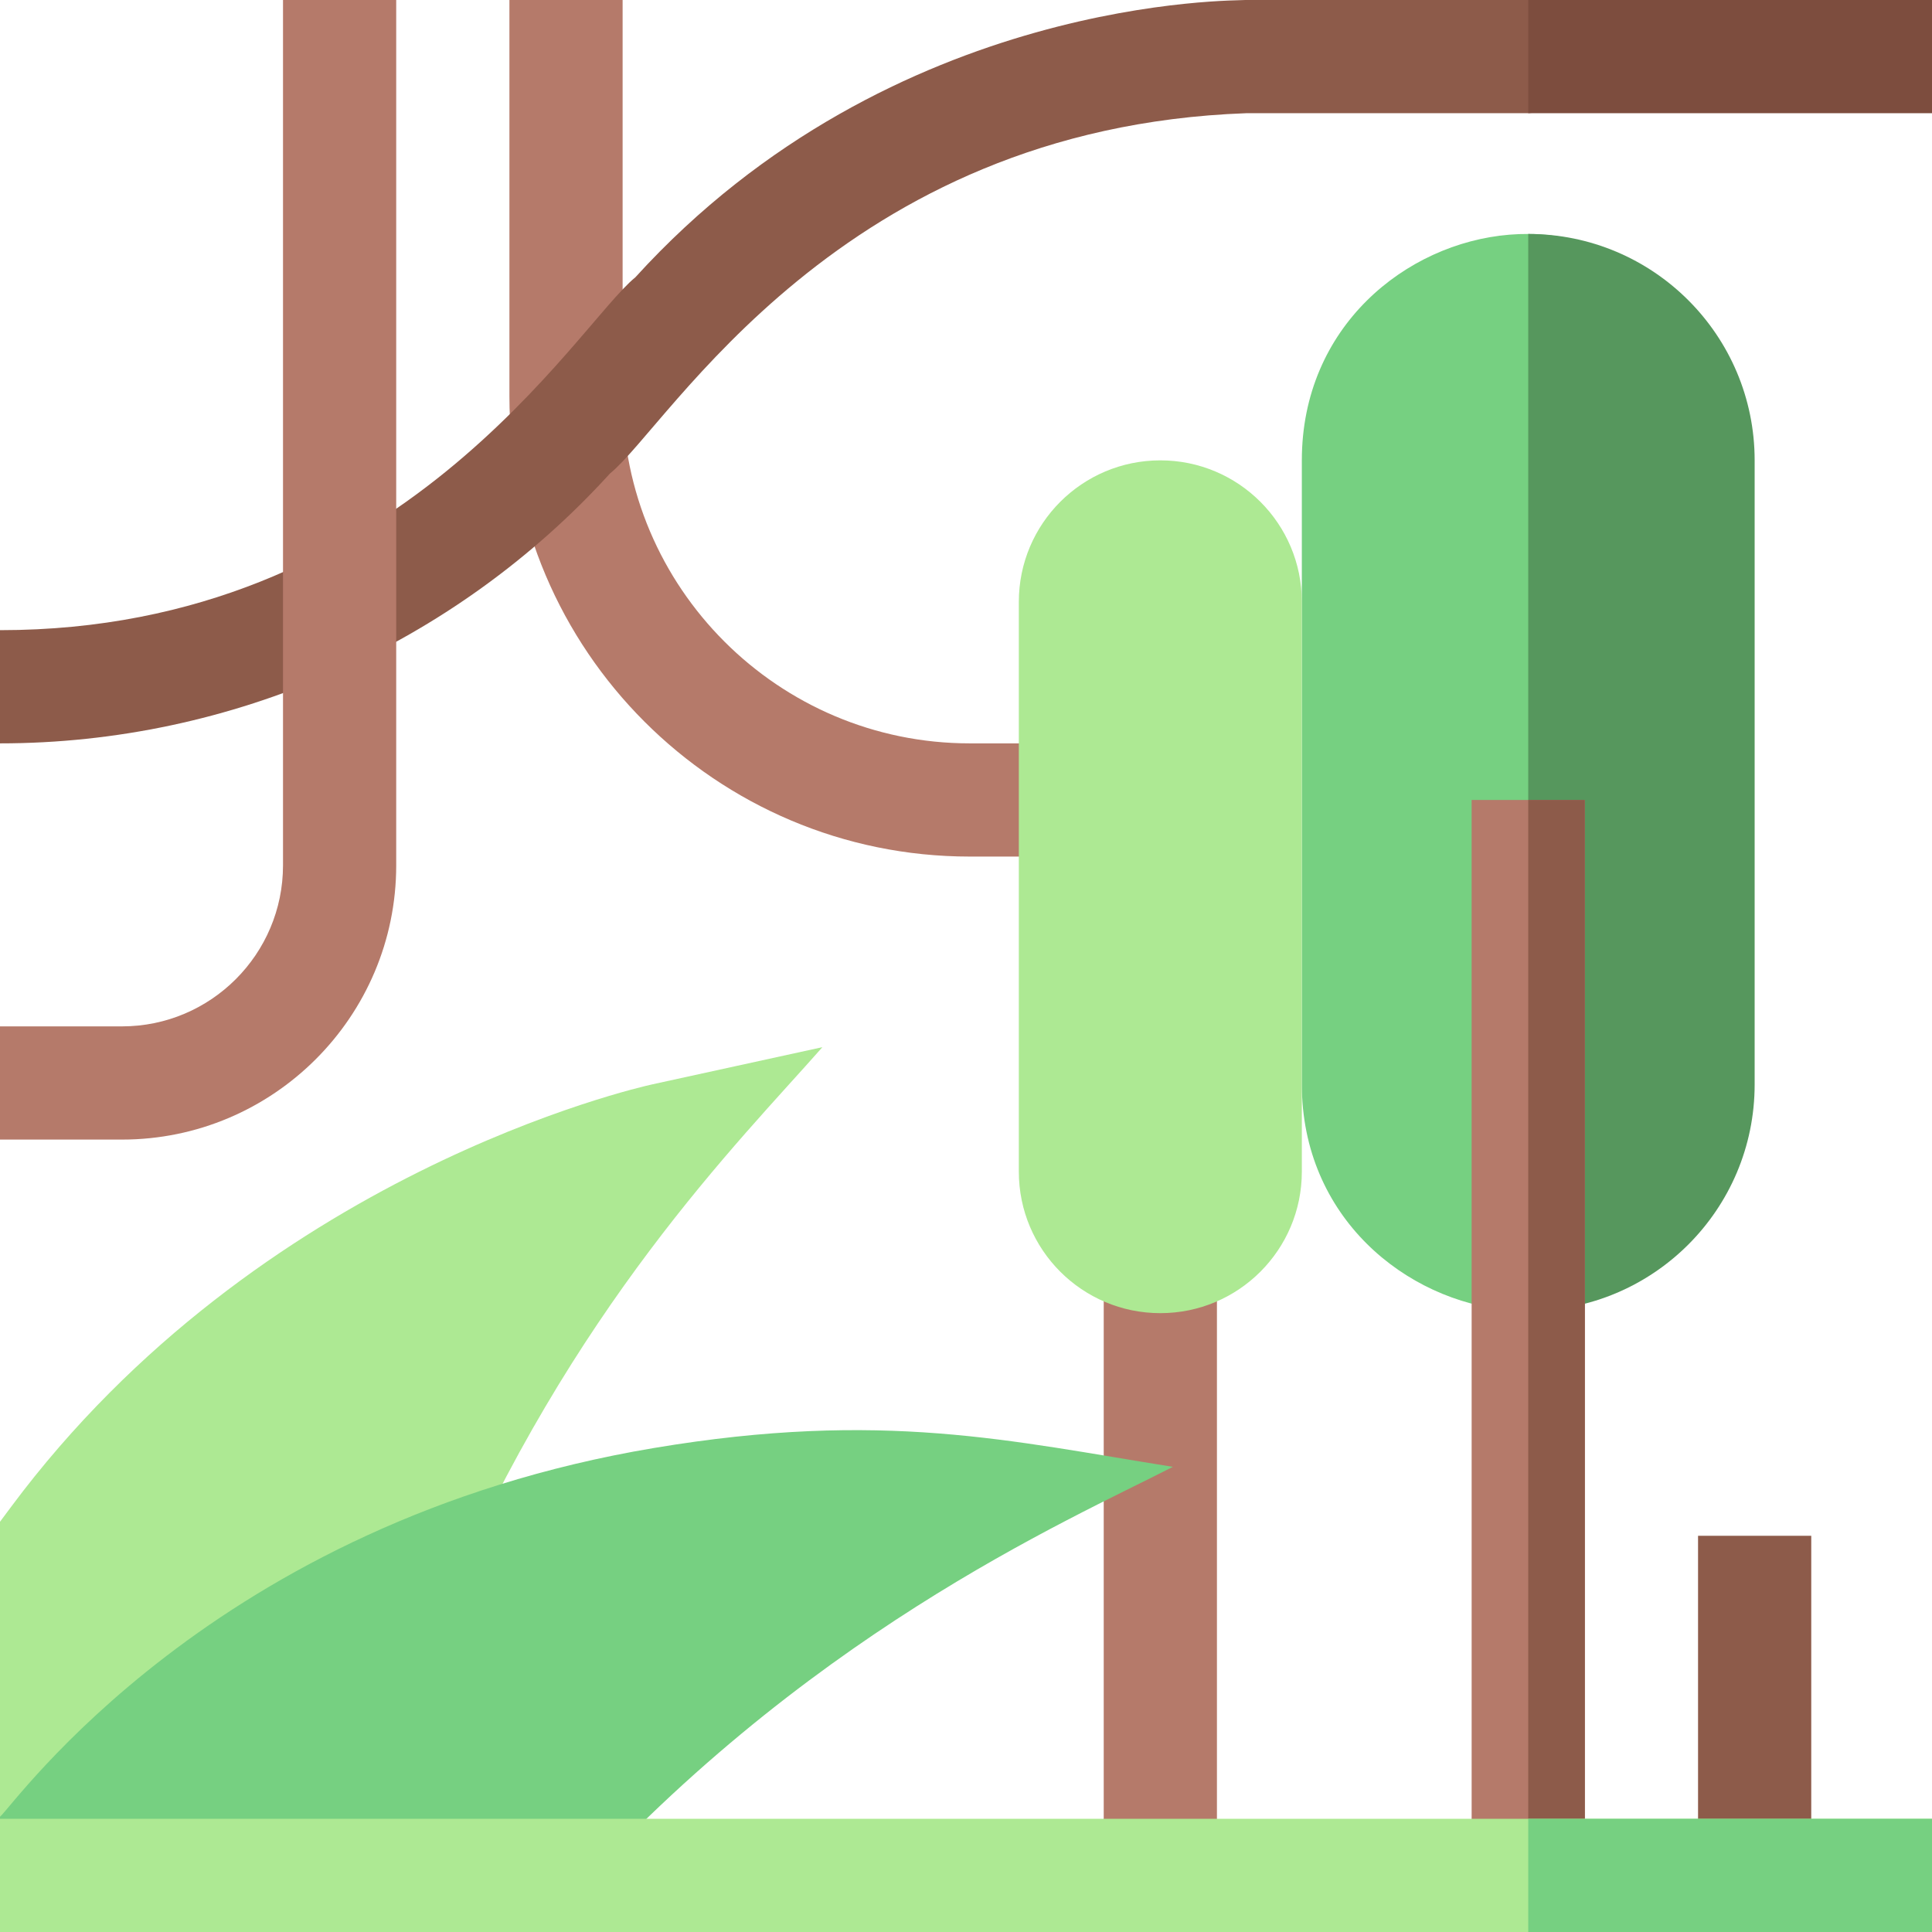 <svg id="Capa_1" enable-background="new 0 0 512 512" height="512" viewBox="0 0 512 512" width="512" xmlns="http://www.w3.org/2000/svg"><g><path d="m345 122v165.389c0 70.227 110 89.348 110 0 0-16.734 0-139.52 0-165.389 0-88.835-110-70.647-110 0z" fill="#76d081"/><path d="m465 287.389c0-16.734 0-139.52 0-165.389 0-33.137-26.863-60-60-60v285.389c33.137 0 60-26.864 60-60z" fill="#56975d"/><path d="m30 486.986h-30v-83.705l2.967-3.986c65.727-88.302 165.765-111.024 169.99-111.949l44.994-9.838c-22.386 25.394-66.318 68.901-100.32 148.586l-27.592-11.774z" fill="#ade993"/><g><g><path d="m390 212h30v285h-30z" fill="#b57a6a"/></g></g><g><g><path d="m405 212h15v285h-15z" fill="#8d5b4a"/></g></g><g><g><path d="m292.5 332h30v165h-30z" fill="#b57a6a"/></g></g><g><g><path d="m283.684 227h-26.684c-67.27 0-122-54.729-122-122v-105h30v105c0 50.729 41.271 92 92 92h26.684z" fill="#b57a6a"/></g></g><g><path d="m0 197v-30c106.177 0 152.679-80.789 168.359-93.495 68.445-75.287 160.516-73.236 161.641-73.505h75l97 10v10l-97 10h-74.732c-107.958 3.902-152.737 82.552-168.629 95.495-41.311 45.443-100.225 71.505-161.639 71.505z" fill="#8d5b4a"/></g><path d="m75 0v229.334c0 23.526-19.14 42.666-42.667 42.666h-32.333v30h32.333c40.069 0 72.667-32.598 72.667-72.666v-229.334z" fill="#b57a6a"/><g><path d="m450 407h30v90h-30z" fill="#8d5b4a"/></g><path d="m307.5 122c-20.711 0-37.5 16.789-37.5 37.5v150.999c0 20.711 16.789 37.5 37.5 37.5s37.5-16.789 37.5-37.5c0-47.863 0-103.329 0-150.999 0-20.711-16.789-37.5-37.5-37.5z" fill="#ade993"/><path d="m143.068 512h-143.068v-30.546c3.652-3.007 56.277-78.106 173.312-97.721 60.655-10.165 94.703-1.797 137.514 4.994-28.079 14.403-98.673 44.886-163.279 118.19z" fill="#76d081"/><g><g><g><path d="m0 482h512v30h-512z" fill="#ade993"/></g></g></g><g><g><path d="m405 482h107v30h-107z" fill="#76d081"/></g></g><path d="m405 0h107v30h-107z" fill="#7d4d3e"/></g></svg>